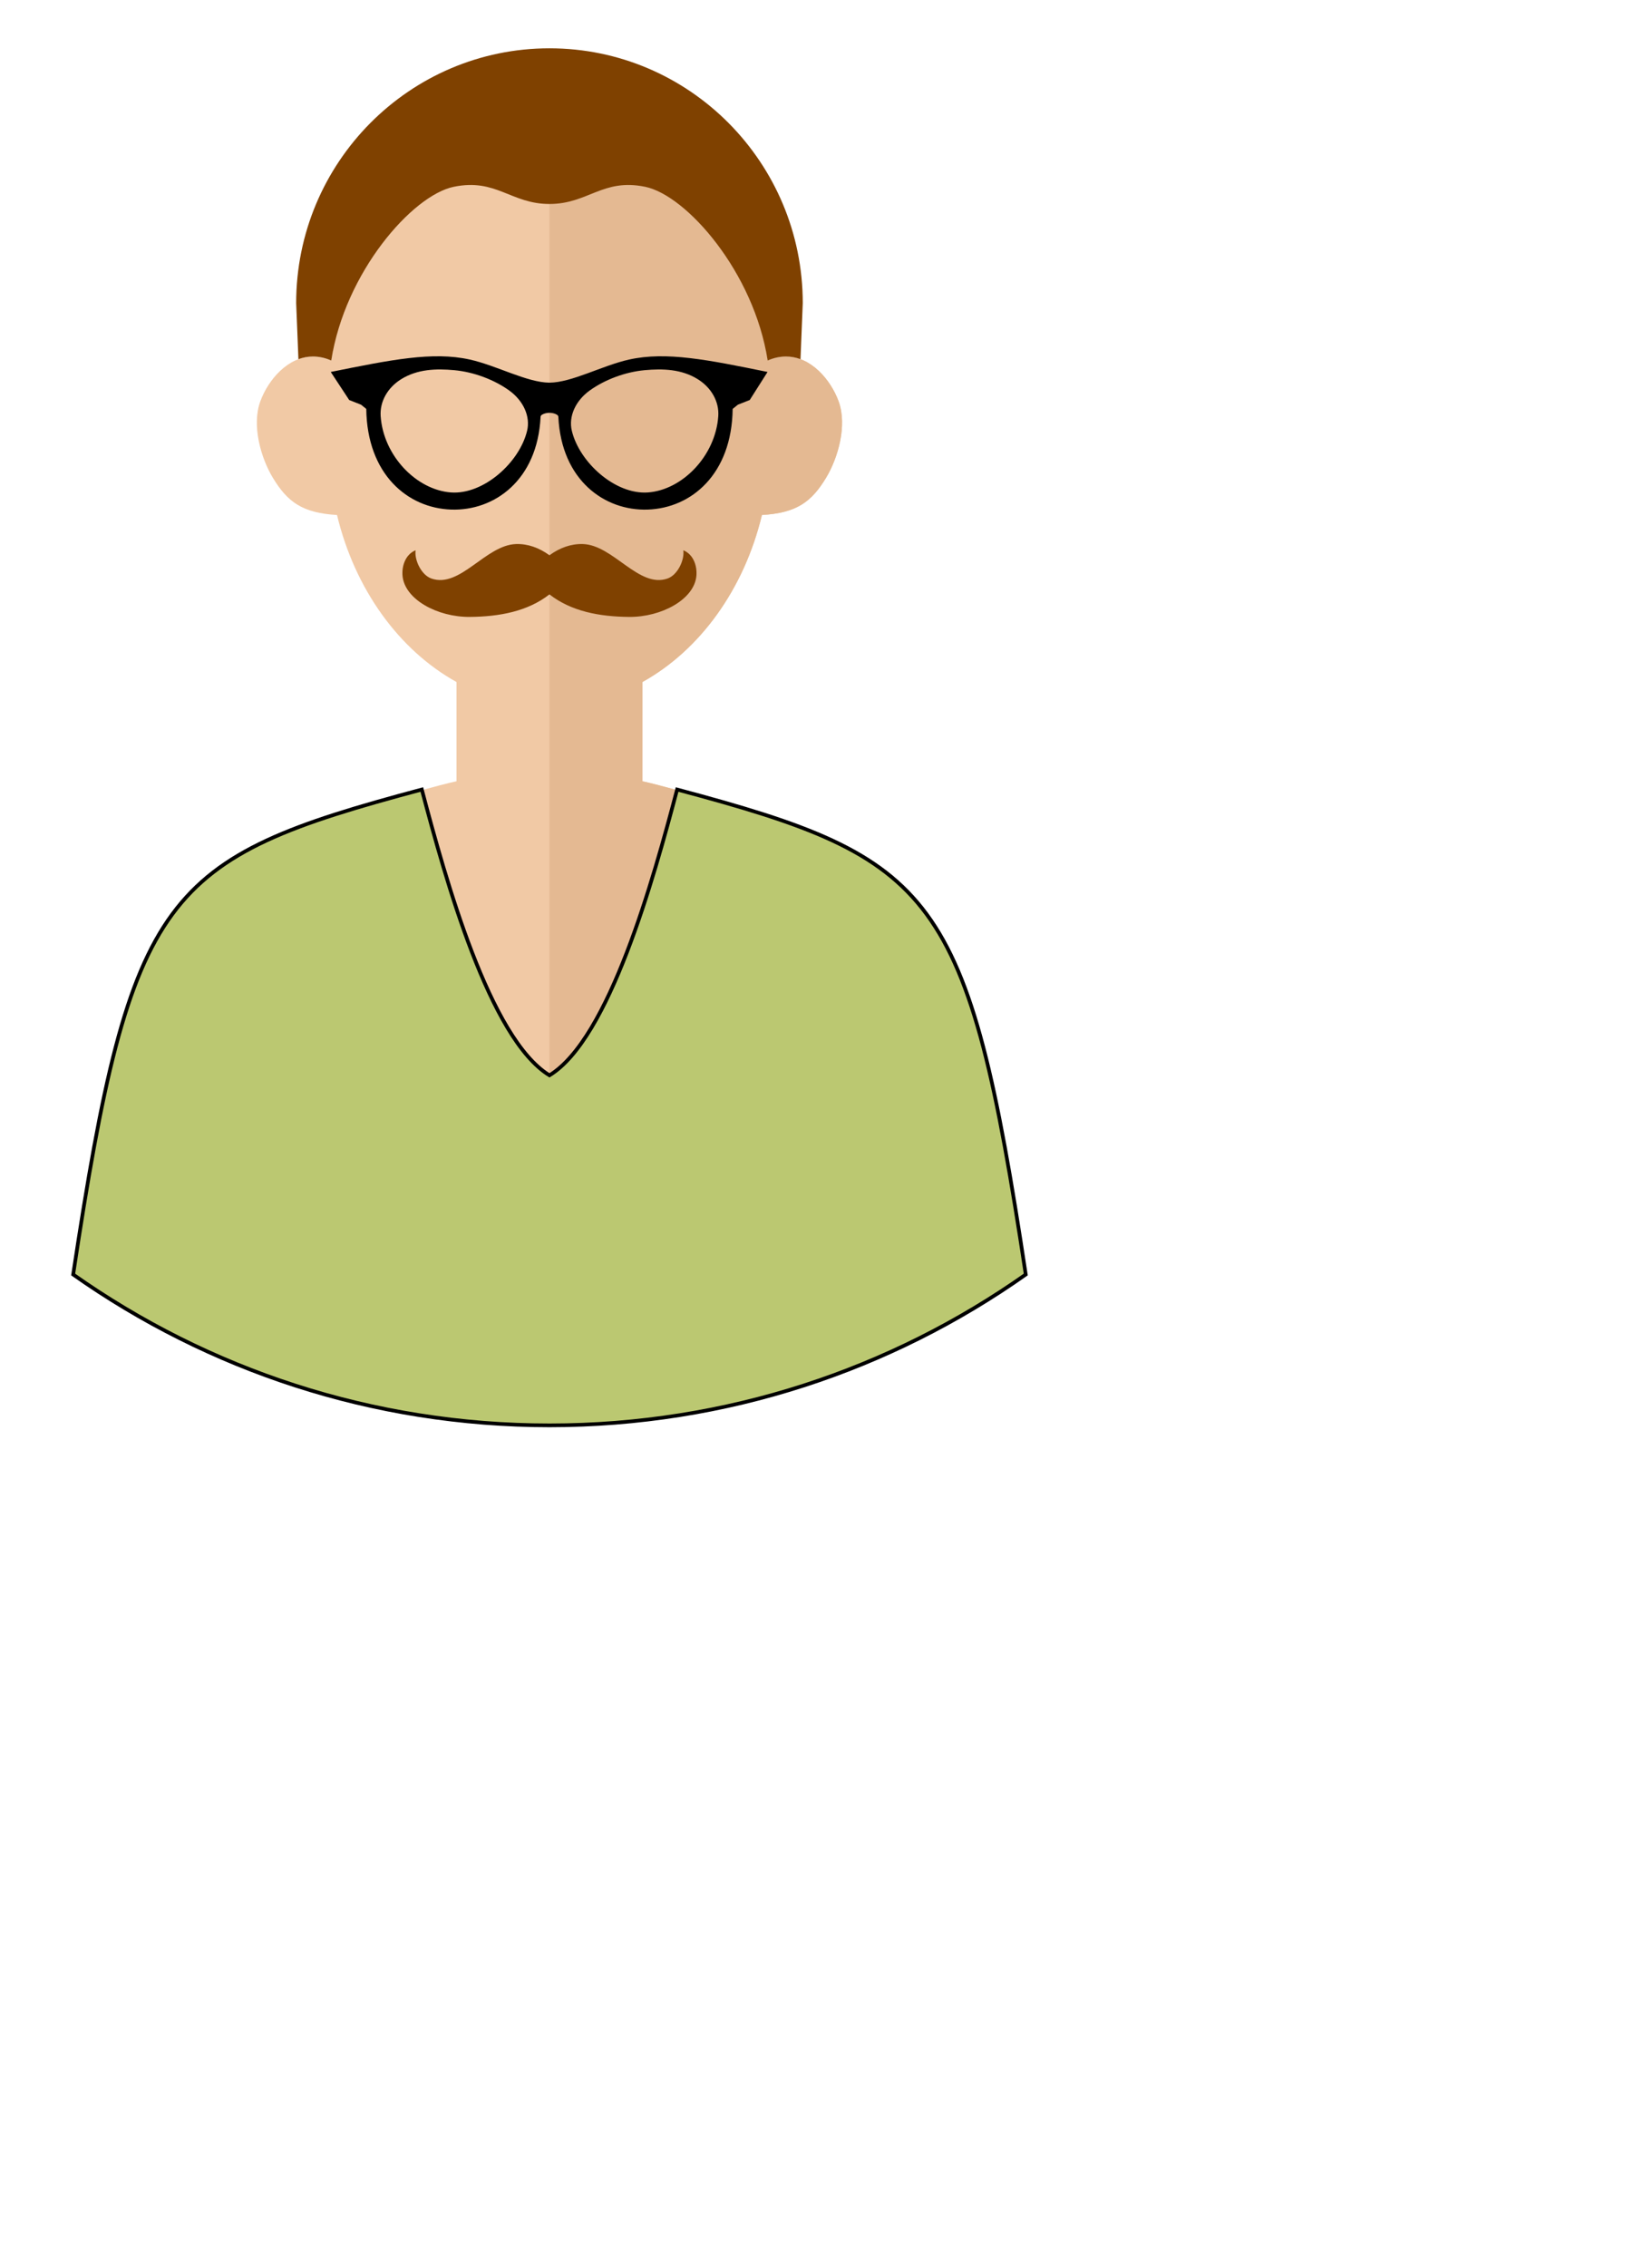 <svg id="svg-persona-breeder" xmlns="http://www.w3.org/2000/svg" version="1.1" viewBox="0 0 223 306" stroke-width="0.5" overflow="visible">
<defs>
<style>
:root{
--on-000000:#000000;
--on-7f4100:#7f4100;
--on-bbc871:#bbc871;
--on-e4b992:#e4b992;
--on-f1c9a5:#f1c9a5;
}
</style>
</defs>
<g transform="matrix(1,0,0,-1,-37.557,249.949)">
<svg id="face">
<svg id="face-left">
<path fill="#f1c9a5" marker-start="none" marker-end="none" d="M 111.728,57.58 C 135.658,57.58 157.838,65.115 176.023,77.94 C 171.279,109.355 167.997,123.432 158.177,131.643 C 152.738,136.268 145.332,138.577 134.373,141.767 C 131.521,142.596 126.711,143.982 124.277,144.51 L 124.278,157.903 C 132.054,162.221 138.002,170.432 140.407,180.443 C 145.044,180.721 147.083,182.158 149.096,185.514 C 150.676,188.148 151.954,192.542 150.754,195.8 C 149.682,198.711 147.022,201.832 143.663,201.832 C 142.799,201.832 141.959,201.638 141.183,201.288 C 138.882,218.286 126.521,231.276 111.728,231.276 C 96.935,231.276 84.574,218.286 82.273,201.288 C 81.497,201.638 80.657,201.832 79.793,201.832 C 76.434,201.832 73.774,198.711 72.702,195.8 C 71.502,192.542 72.78,188.148 74.36,185.514 C 76.373,182.158 78.412,180.721 83.049,180.443 C 85.454,170.432 91.402,162.221 99.178,157.903 L 99.179,144.51 C 96.745,143.982 91.935,142.596 89.083,141.767 C 78.124,138.577 70.718,136.268 65.279,131.643 C 55.459,123.432 52.177,109.355 47.433,77.94 C 65.618,65.115 87.798,57.58 111.728,57.58 Z"/>
</svg>
<svg id="face-right">
<path fill="#e4b992" marker-start="none" marker-end="none" d="M 111.728,57.58 C 135.658,57.58 157.838,65.115 176.023,77.94 C 171.279,109.355 167.997,123.432 158.177,131.643 C 152.738,136.268 145.332,138.577 134.373,141.767 C 131.521,142.596 126.711,143.982 124.277,144.51 L 124.278,157.903 C 132.054,162.221 138.002,170.432 140.407,180.443 C 145.044,180.721 147.083,182.158 149.096,185.514 C 150.676,188.148 151.954,192.542 150.754,195.8 C 149.682,198.711 147.022,201.832 143.663,201.832 C 142.799,201.832 141.959,201.638 141.183,201.288 C 138.882,218.286 126.521,231.276 111.728,231.276 L 111.728,57.58 Z"/>
</svg>
</svg>
<svg id="male-clothing-shirt">
<path fill="#bbc871" marker-start="none" marker-end="none" stroke-linejoin="miter" stroke-linecap="round" d="M 47.433,77.94 C 55.243,129.649 59.626,134.081 94.497,143.395 C 97.685,131.328 103.629,109.764 111.728,104.821 C 119.827,109.764 125.771,131.328 128.959,143.395 C 163.829,134.081 168.212,129.649 176.022,77.94 C 157.837,65.115 135.657,57.58 111.728,57.58 C 87.798,57.58 65.618,65.115 47.433,77.94 Z"
 stroke="#000000" stroke-width="0.5"/>
</svg>
<svg id="male-hair-head">
<path fill="#7f4100" marker-start="none" marker-end="none" stroke-width="0.0" d="M 79.793,201.832 C 79.11,201.832 78.457,201.703 77.84,201.473 L 77.536,209.034 C 77.536,228.019 92.855,243.429 111.726,243.429 L 111.728,243.43 L 111.729,243.429 C 130.6,243.429 145.92,228.019 145.92,209.034 L 145.616,201.473 C 144.999,201.703 144.346,201.832 143.663,201.832 C 142.799,201.832 141.959,201.638 141.183,201.288 C 139.346,213.189 130.25,223.584 124.646,224.739 C 118.903,225.922 116.952,222.421 111.728,222.421 C 106.504,222.421 104.553,225.922 98.81,224.739 C 93.206,223.584 84.11,213.189 82.273,201.288 C 81.497,201.638 80.657,201.832 79.793,201.832 Z"/>
</svg>
<svg id="male-accessory-glasses">
<path fill="#000000" marker-start="none" marker-end="none" stroke="none" stroke-linejoin="miter" d="M 86.999,194.761 L 86.295,195.331 L 84.695,195.961 L 82.205,199.748 C 90.316,201.384 95.96,202.539 100.977,201.423 C 104.617,200.614 108.684,198.328 111.728,198.303 C 114.772,198.328 118.839,200.614 122.479,201.423 C 127.496,202.539 133.14,201.384 141.166,199.748 L 138.761,195.961 L 137.161,195.331 L 136.457,194.761 C 136.346,185.964 130.899,181.367 124.973,181.175 C 119.19,180.987 113.349,185.114 112.928,193.677 C 112.928,193.901 112.698,194.011 112.521,194.084 C 112.033,194.286 111.423,194.286 110.935,194.084 C 110.758,194.011 110.528,193.901 110.528,193.677 C 110.107,185.114 104.266,180.987 98.483,181.175 C 92.557,181.367 87.11,185.964 86.999,194.761 Z M 108.71,191.814 C 109.172,193.743 108.215,195.865 106.289,197.251 C 104.257,198.713 101.505,199.746 98.885,199.989 C 96.461,200.213 93.9,200.148 91.686,198.759 C 89.854,197.61 88.808,195.725 88.941,193.786 C 89.309,188.431 93.779,183.827 98.435,183.489 C 102.831,183.17 107.682,187.528 108.71,191.814 Z M 125.021,183.489 C 129.677,183.827 134.147,188.431 134.515,193.786 C 134.648,195.725 133.602,197.61 131.77,198.759 C 129.556,200.148 126.995,200.213 124.571,199.989 C 121.951,199.746 119.199,198.713 117.167,197.251 C 115.241,195.865 114.284,193.743 114.746,191.814 C 115.774,187.528 120.625,183.17 125.021,183.489 Z"/>
</svg>
<svg id="male-hair-mustache">
<path fill="#7f4100" marker-start="none" marker-end="none" stroke-width="0.0" d="M 111.728,175.009 C 110.338,176.025 108.802,176.572 107.217,176.523 C 103.107,176.394 99.67,170.511 95.789,171.871 C 94.416,172.352 93.479,174.385 93.657,175.683 C 92.315,175.144 91.773,173.599 91.893,172.238 C 92.176,169.049 96.618,166.65 100.985,166.689 C 104.987,166.724 108.795,167.44 111.728,169.729 C 114.661,167.44 118.469,166.724 122.471,166.689 C 126.838,166.65 131.28,169.049 131.563,172.238 C 131.683,173.599 131.141,175.144 129.799,175.683 C 129.977,174.385 129.04,172.352 127.667,171.871 C 123.786,170.511 120.349,176.394 116.239,176.523 C 114.654,176.572 113.118,176.025 111.728,175.009 Z"/>
</svg>
</g>
</svg>